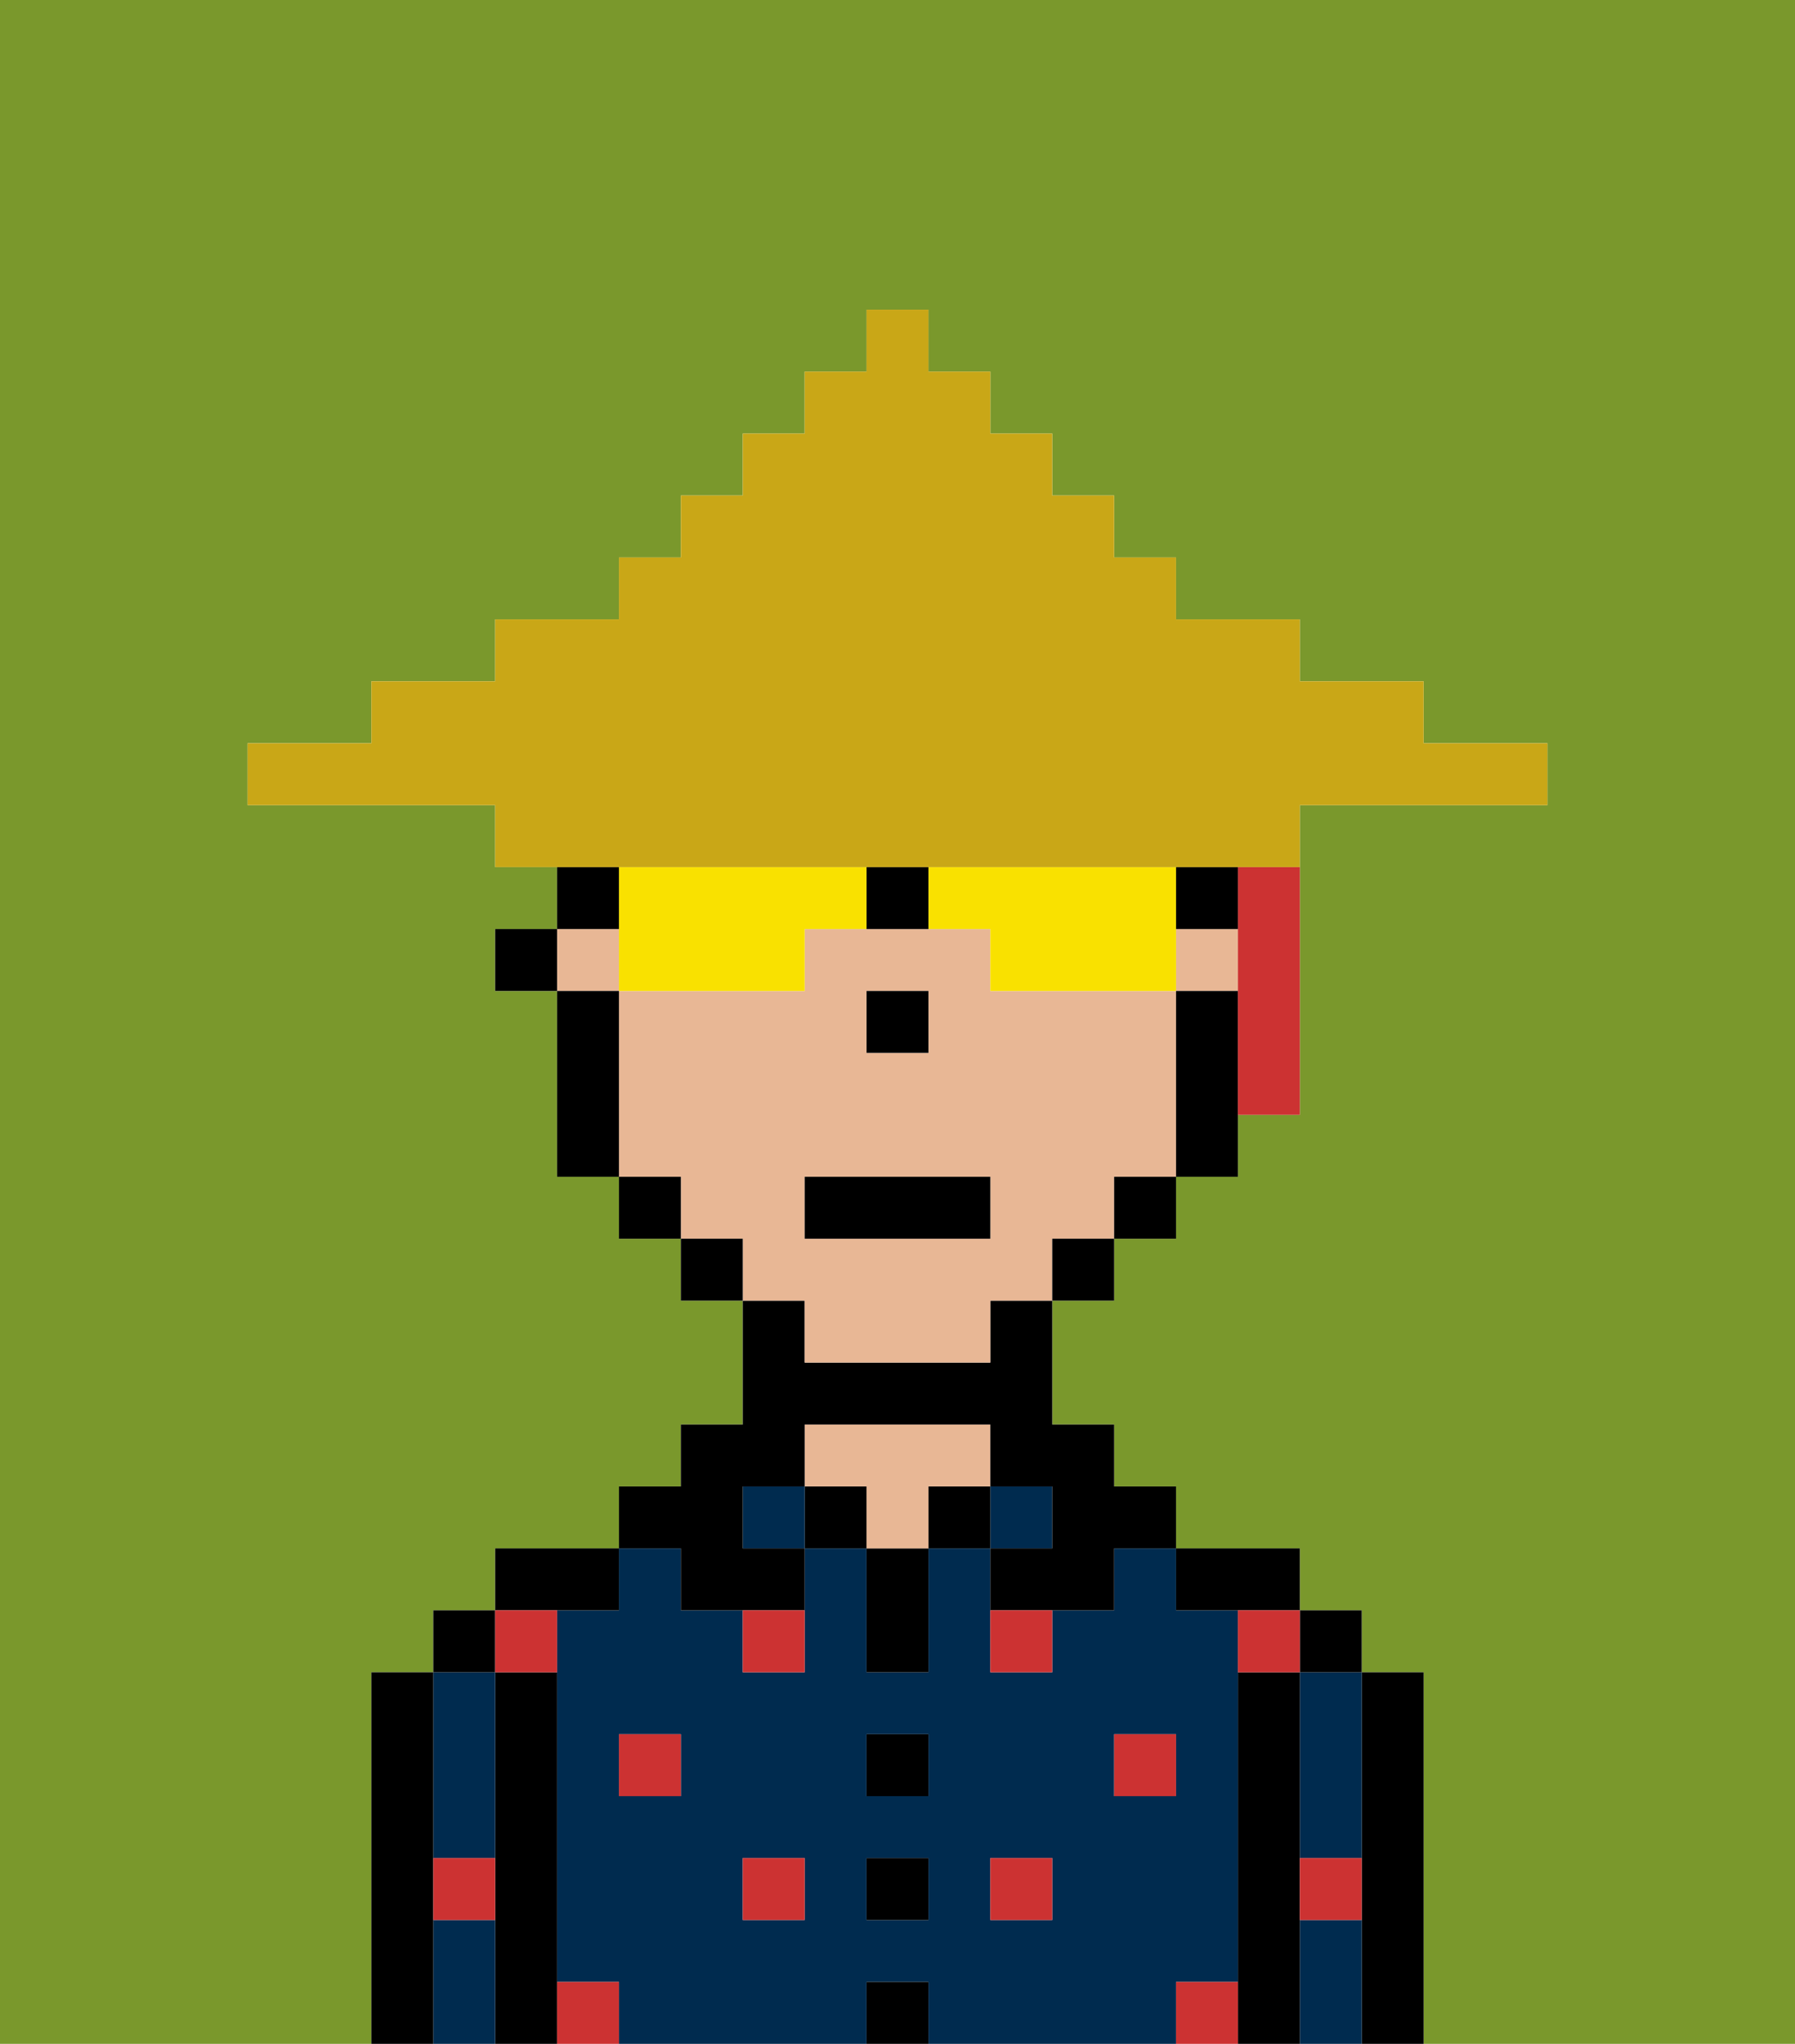 <svg xmlns="http://www.w3.org/2000/svg" viewBox="0 0 29 33"><defs><style>polygon,rect,path{shape-rendering:crispedges;}.ab261-1{fill:#7a982c;}.ab261-2{fill:#000000;}.ab261-3{fill:#002b4f;}.ab261-4{fill:#e8b795;}.ab261-5{fill:#cc3232;}.ab261-6{fill:#cc3232;}.ab261-7{fill:#f9e100;}.ab261-8{fill:#c9a717;}</style></defs><path class="ab261-1" d="M0,33H6V27H7V26H8V25h2V24h1V23h1V21H11V20H10V19H9V16H8V15H9V14H8V13H4V12H6V11H8V10h2V9h1V8h1V7h1V6h1V5h1V6h1V7h1V8h1V9h1v1h2v1h2v1h2v1H21v5H20v1H19v1H18v1H17v2h1v1h1v1h2v1h1v1h1v6h6V0H0Z"/><path class="ab261-2" d="M23,27H22v6h1V27Z"/><path class="ab261-3" d="M21,31v2h1V31Z"/><path class="ab261-3" d="M21,28v2h1V27H21Z"/><rect class="ab261-2" x="21" y="26" width="1" height="1"/><path class="ab261-2" d="M21,30V27H20v6h1V30Z"/><path class="ab261-3" d="M20,32V26H19V25H18v1H17v1H16V25H15v2H14V25H13v2H12V26H11V25H10v1H9v6h1v1h4V32h1v1h4V32Zm-9-3H10V28h1Zm2,2H12V30h1Zm2,0H14V30h1Zm0-2H14V28h1Zm2,2H16V30h1Zm1-2V28h1v1Z"/><path class="ab261-2" d="M20,26h1V25H19v1Z"/><rect class="ab261-3" x="16" y="24" width="1" height="1"/><rect class="ab261-2" x="15" y="24" width="1" height="1"/><rect class="ab261-2" x="14" y="32" width="1" height="1"/><rect class="ab261-2" x="14" y="30" width="1" height="1"/><rect class="ab261-2" x="14" y="28" width="1" height="1"/><path class="ab261-2" d="M14,26v1h1V25H14Z"/><rect class="ab261-2" x="13" y="24" width="1" height="1"/><path class="ab261-4" d="M16,24V23H13v1h1v1h1V24Z"/><rect class="ab261-3" x="12" y="24" width="1" height="1"/><path class="ab261-2" d="M11,26h2V25H12V24h1V23h3v1h1v1H16v1h2V25h1V24H18V23H17V21H16v1H13V21H12v2H11v1H10v1h1Z"/><path class="ab261-2" d="M10,26V25H8v1h2Z"/><path class="ab261-2" d="M9,31V27H8v6H9V31Z"/><path class="ab261-3" d="M7,31v2H8V31Z"/><path class="ab261-3" d="M7,30H8V27H7v3Z"/><rect class="ab261-2" x="7" y="26" width="1" height="1"/><path class="ab261-2" d="M7,30V27H6v6H7V30Z"/><rect class="ab261-5" x="10" y="28" width="1" height="1"/><rect class="ab261-5" x="12" y="30" width="1" height="1"/><path class="ab261-5" d="M12,27h1V26H12Z"/><rect class="ab261-5" x="16" y="30" width="1" height="1"/><rect class="ab261-5" x="18" y="28" width="1" height="1"/><path class="ab261-5" d="M16,27h1V26H16Z"/><path class="ab261-5" d="M9,27V26H8v1Z"/><path class="ab261-5" d="M19,32v1h1V32Z"/><path class="ab261-5" d="M9,32v1h1V32Z"/><path class="ab261-5" d="M7,31H8V30H7Z"/><path class="ab261-5" d="M21,31h1V30H21Z"/><path class="ab261-5" d="M20,27h1V26H20Z"/><rect class="ab261-4" x="9" y="15" width="1" height="1"/><rect class="ab261-4" x="19" y="15" width="1" height="1"/><path class="ab261-4" d="M13,22h3V21h1V20h1V19h1V16H16V15H13v1H10v3h1v1h1v1h1Zm1-6h1v1H14Zm-1,3h3v1H13Z"/><path class="ab261-2" d="M19,16v3h1V16Z"/><rect class="ab261-2" x="18" y="19" width="1" height="1"/><rect class="ab261-2" x="17" y="20" width="1" height="1"/><rect class="ab261-2" x="11" y="20" width="1" height="1"/><rect class="ab261-2" x="10" y="19" width="1" height="1"/><path class="ab261-2" d="M10,16H9v3h1V16Z"/><rect class="ab261-2" x="8" y="15" width="1" height="1"/><rect class="ab261-2" x="14" y="16" width="1" height="1"/><rect class="ab261-2" x="13" y="19" width="3" height="1"/><path class="ab261-6" d="M20,15v3h1V14H20Z"/><path class="ab261-7" d="M13,14H10v2h3V15h1V14Z"/><path class="ab261-7" d="M19,14H15v1h1v1h3V14Z"/><path class="ab261-2" d="M20,15V14H19v1Z"/><path class="ab261-2" d="M10,14H9v1h1Z"/><path class="ab261-2" d="M14,14v1h1V14Z"/><path class="ab261-8" d="M11,14H21V13h4V12H23V11H21V10H19V9H18V8H17V7H16V6H15V5H14V6H13V7H12V8H11V9H10v1H8v1H6v1H4v1H8v1h3Z"/></svg>
